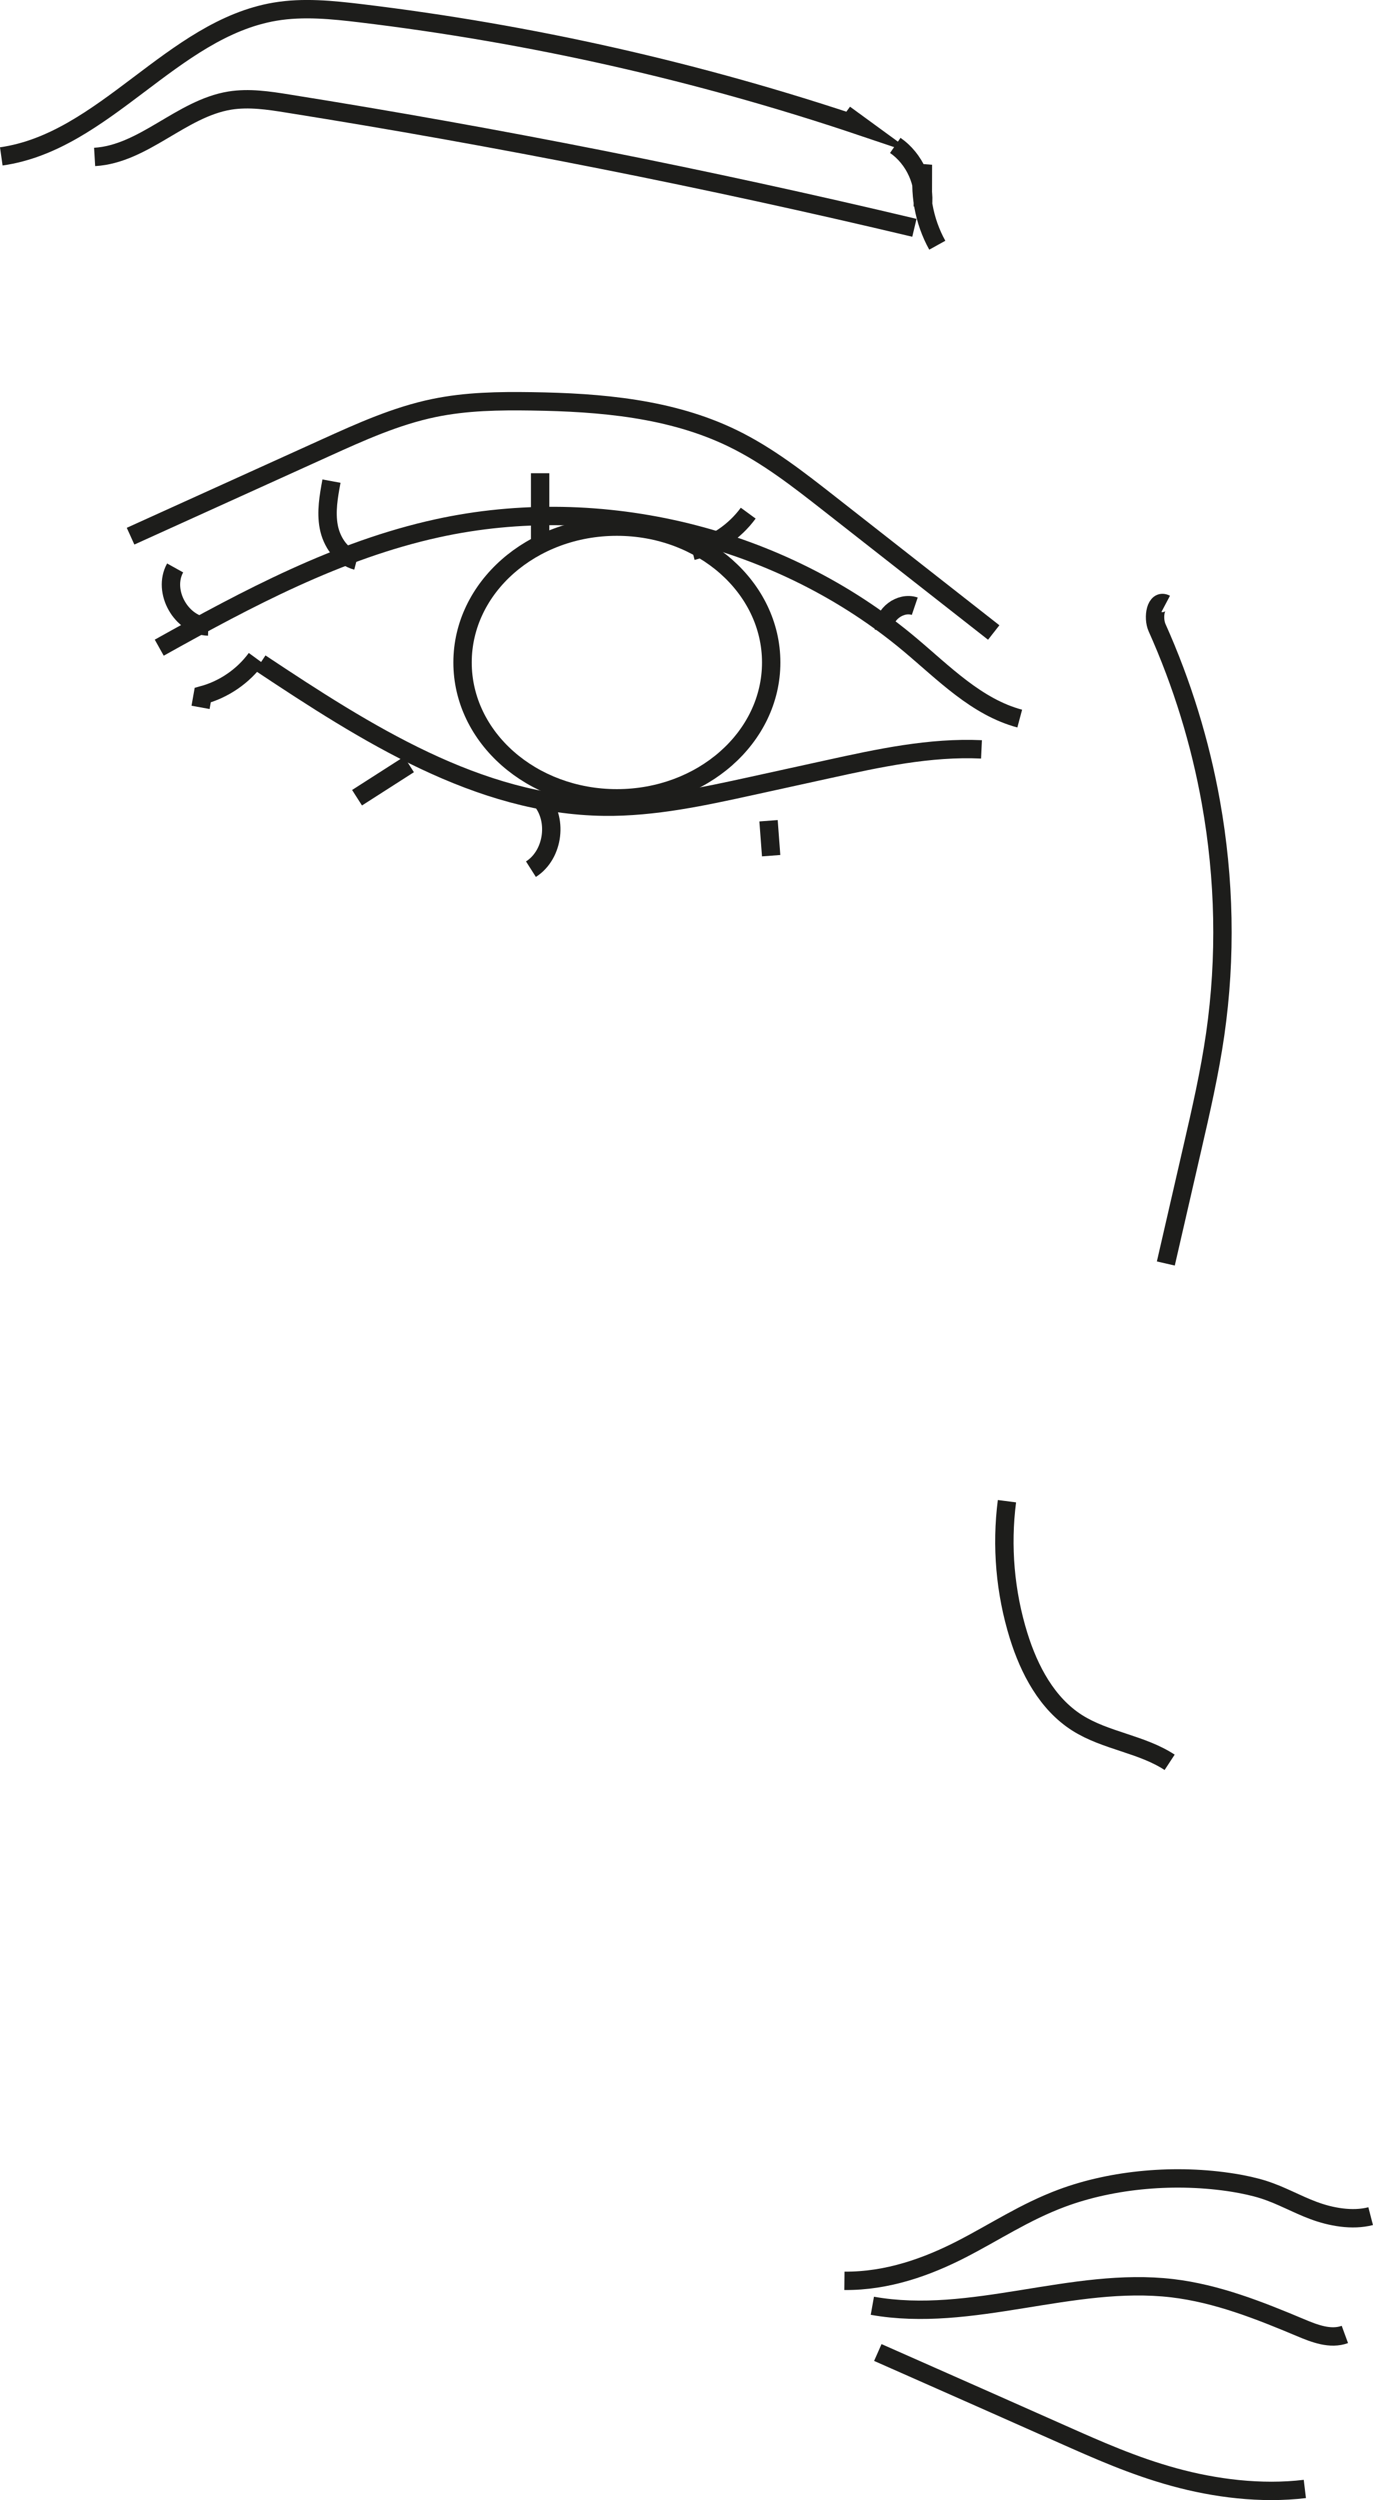<?xml version="1.0" encoding="UTF-8"?><svg id="Calque_2" xmlns="http://www.w3.org/2000/svg" viewBox="0 0 298.76 544.01"><defs><style>.cls-1{fill:none;stroke:#1d1d1b;stroke-miterlimit:10;stroke-width:4px;}</style></defs><g id="Calque_1-2"><path class="cls-1" d="m253.65,131.4c-2.16-1.14-2.87,2.96-1.87,5.19,5.43,12.13,9.38,24.92,11.71,38,2.97,16.62,3.34,33.71.94,50.42-1.21,8.43-3.12,16.73-5.03,25.03-1.91,8.3-3.81,16.59-5.72,24.89"/><path class="cls-1" d="m219.11,326.65c-1.26,9.78-.39,19.84,2.53,29.26,2.31,7.43,6.18,14.79,12.74,18.96,6.18,3.93,14.01,4.59,20.13,8.6"/><path class="cls-1" d="m203.95,53.36c-2.93-5.28-4.05-11.54-3.13-17.51,0,3.03-.01,6.06-.02,9.09.6-5.07-1.79-10.39-5.99-13.3"/><path class="cls-1" d="m183.78,24.83c1.22.89,2.44,1.78,3.66,2.67C152.08,15.59,115.5,7.33,78.46,2.88c-6.19-.74-12.48-1.38-18.62-.34C37.45,6.33,22.76,30.85.28,34.03"/><path class="cls-1" d="m198.97,49.57c-45.09-10.72-90.59-19.74-136.36-27.04-4.18-.67-8.44-1.32-12.62-.64-10.57,1.73-18.71,11.63-29.4,12.26"/><path class="cls-1" d="m221.89,156.36c-9.39-2.51-16.51-9.91-23.97-16.16-28-23.48-67.11-33.08-102.8-25.24-21.51,4.72-41.24,15.24-60.47,25.97"/><path class="cls-1" d="m213.57,163.06c-11.22-.52-22.34,1.89-33.32,4.3-5.53,1.21-11.06,2.42-16.59,3.64-10.59,2.32-21.29,4.65-32.13,4.53-27.44-.31-52.01-16.06-74.87-31.25"/><path class="cls-1" d="m216.23,137.63l-35.78-28.05c-6.66-5.22-13.39-10.49-21-14.19-13.43-6.54-28.78-7.84-43.72-8.06-7.13-.11-14.31,0-21.29,1.45-8.23,1.7-15.96,5.19-23.61,8.66-14.14,6.41-28.28,12.82-42.42,19.23"/><path class="cls-1" d="m55.75,143.26c-2.83,3.87-7.01,6.74-11.64,8-.16.89-.31,1.78-.47,2.66"/><path class="cls-1" d="m88.99,166.34c-3.77,2.41-7.53,4.83-11.3,7.24"/><path class="cls-1" d="m117.36,173.63c4.14,4.27,3.19,12.31-1.83,15.5"/><path class="cls-1" d="m167.23,178.59c.19,2.53.38,5.07.57,7.6"/><path class="cls-1" d="m45.33,136.33c-5.85-.19-10.07-7.63-7.22-12.75"/><path class="cls-1" d="m77.59,122.02c-3.24-.85-5.42-4.07-6.05-7.36s-.02-6.68.59-9.97"/><path class="cls-1" d="m117.53,118.26v-15.29"/><path class="cls-1" d="m150.64,119.9c4.84-1.25,9.22-4.21,12.17-8.24"/><path class="cls-1" d="m192.34,136.94c-.14-3.28,3.59-6.09,6.71-5.03"/><path class="cls-1" d="m298.25,482.22c-4.02,1.04-8.69.17-12.43-1.23-3.74-1.39-6.97-3.29-10.84-4.53-2.07-.66-4.29-1.13-6.54-1.5-12.52-2.02-26.31-.79-37.41,3.35-8.09,3.02-14.6,7.41-21.88,11.14s-15.99,6.94-25.41,6.84"/><path class="cls-1" d="m292.64,507.96c-3.15,1.15-6.6-.19-9.68-1.49-8.99-3.78-18.18-7.42-27.87-8.57-21.74-2.57-43.72,7.66-65.27,3.82"/><path class="cls-1" d="m191.01,511.89c2.47,1.09,4.95,2.19,7.42,3.28,10.88,4.81,21.76,9.63,32.62,14.46,7.76,3.45,15.59,6.95,24.42,9.37,8.84,2.43,18.89,3.73,28.46,2.58"/><ellipse class="cls-1" cx="134.23" cy="144.15" rx="33.58" ry="29.56"/></g></svg>